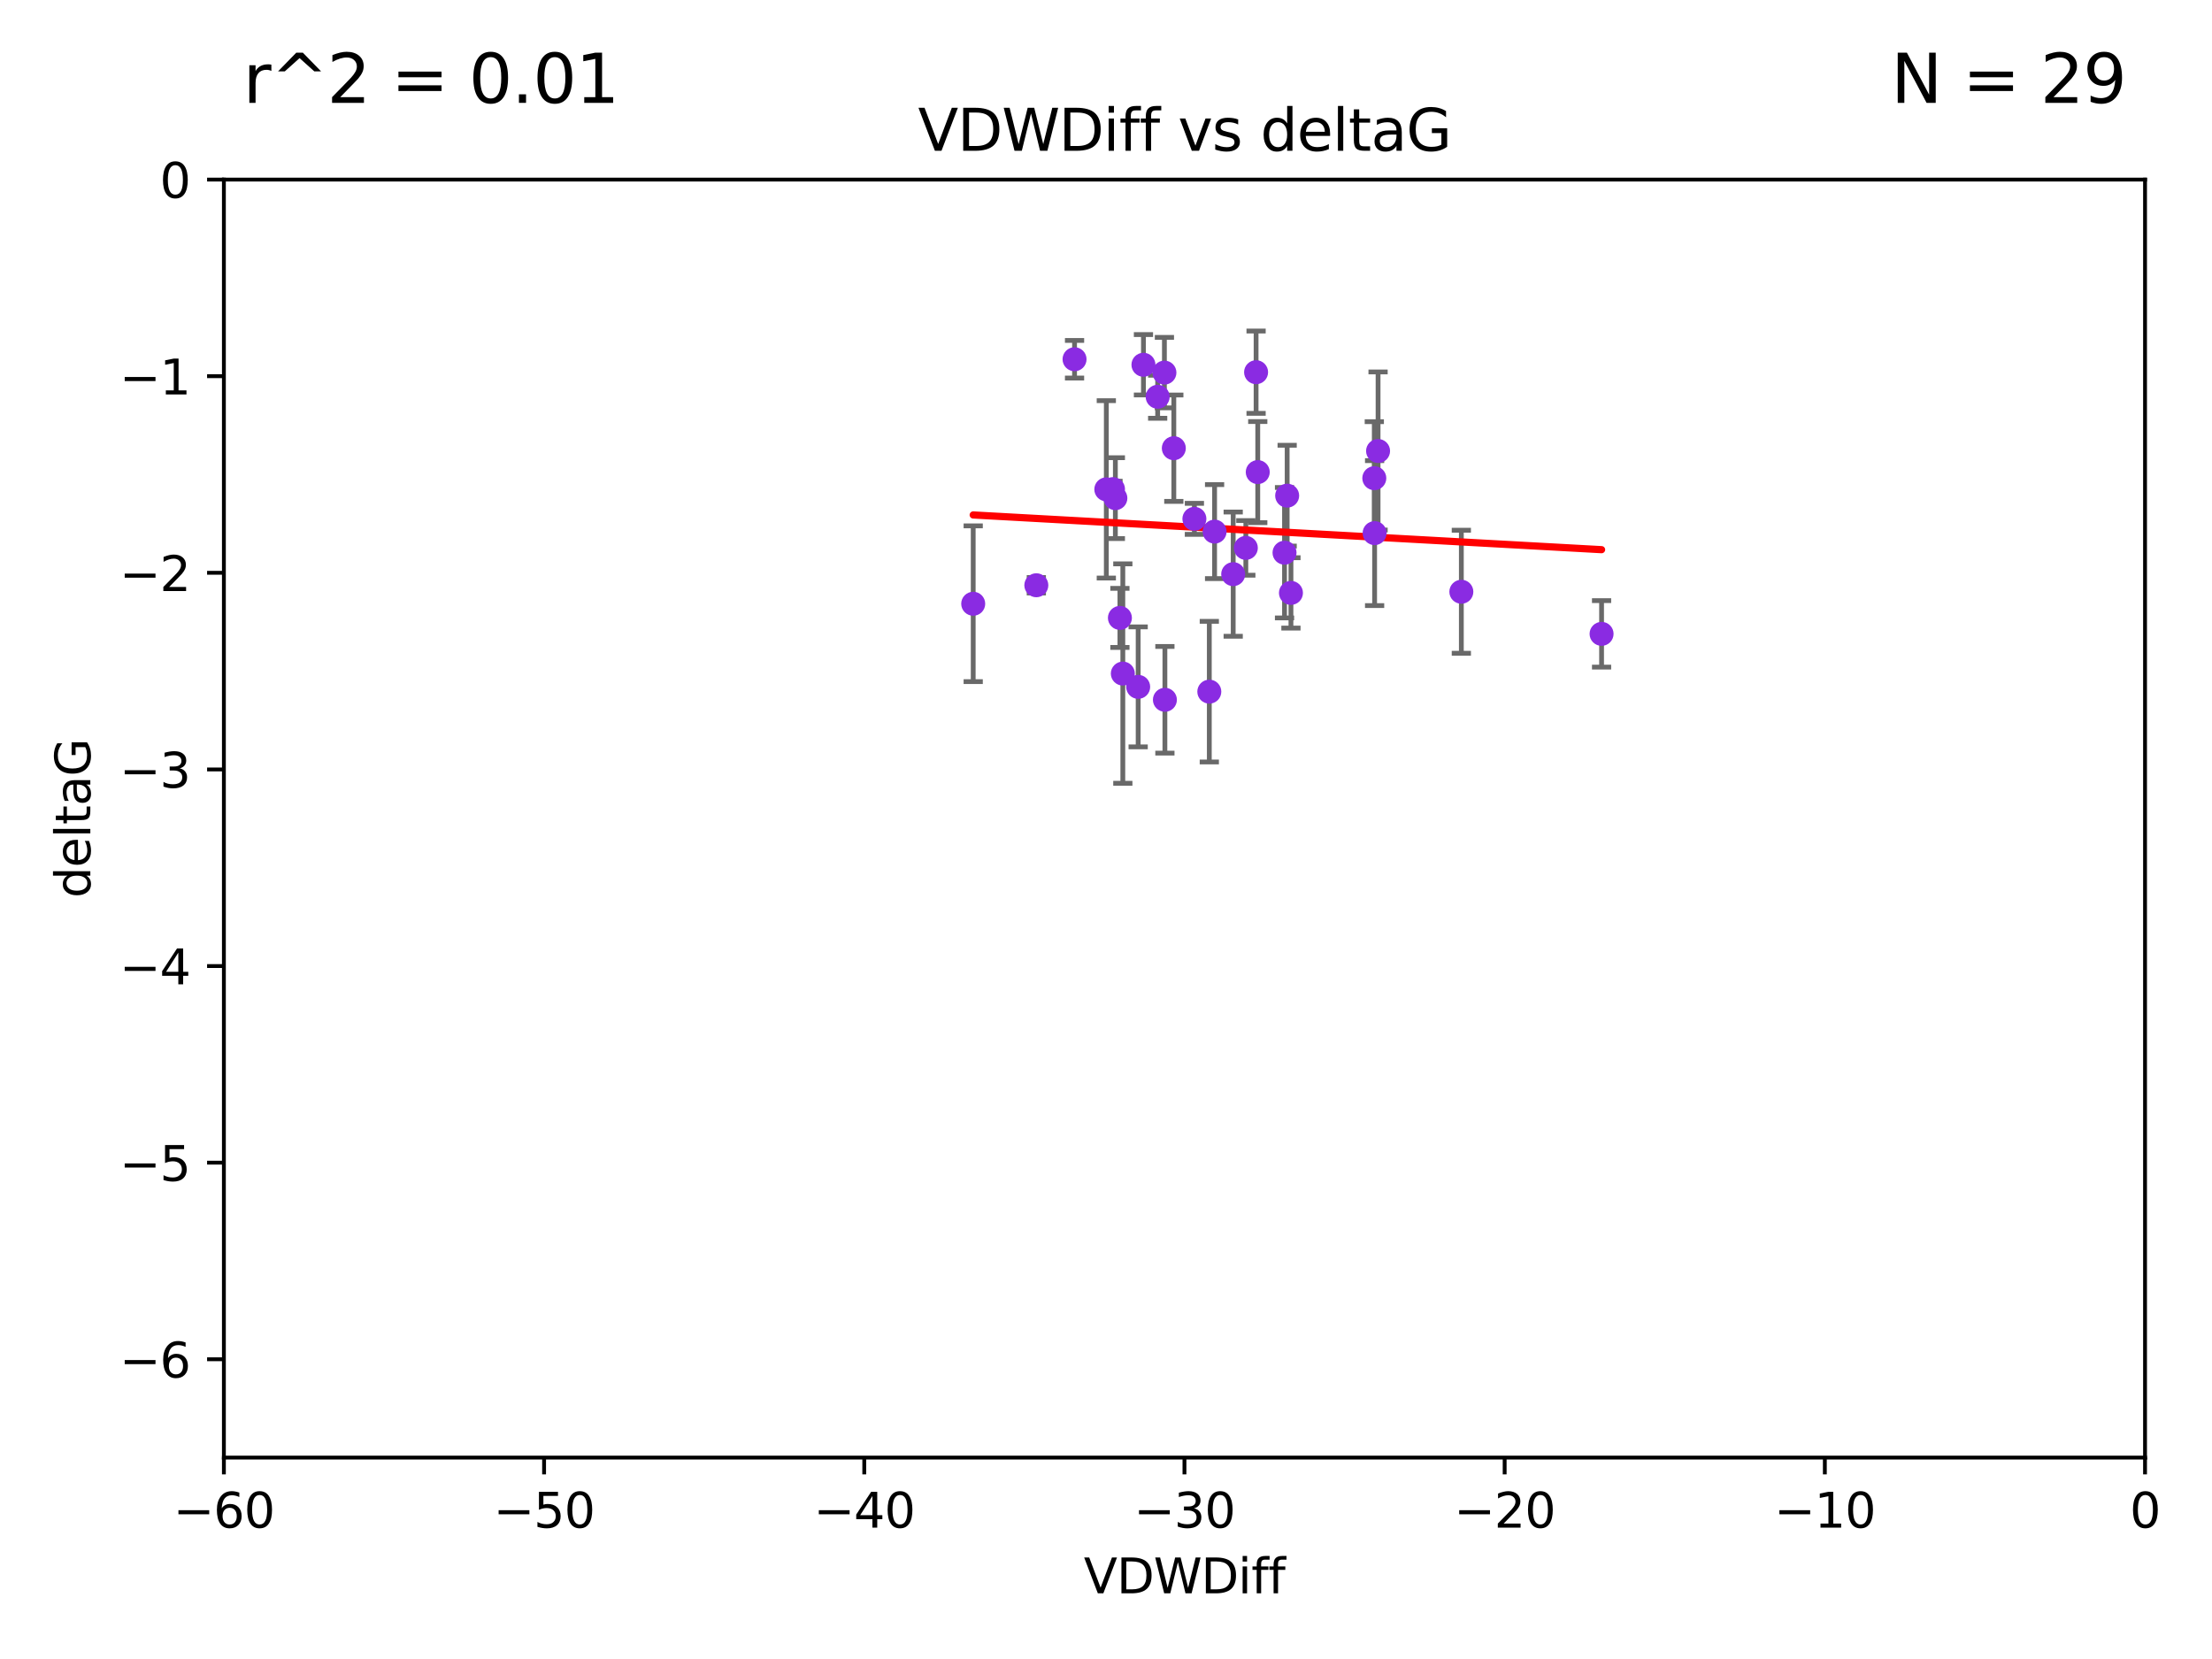<?xml version="1.0" encoding="utf-8" standalone="no"?>
<!DOCTYPE svg PUBLIC "-//W3C//DTD SVG 1.1//EN"
  "http://www.w3.org/Graphics/SVG/1.1/DTD/svg11.dtd">
<svg xmlns:xlink="http://www.w3.org/1999/xlink" width="460.8pt" height="345.6pt" viewBox="0 0 460.8 345.6" xmlns="http://www.w3.org/2000/svg" version="1.1">
 <defs>
  <style type="text/css">*{stroke-linejoin: round; stroke-linecap: butt}</style>
 </defs>
 <g id="figure_1">
  <g id="patch_1">
   <path d="M 0 345.6 
L 460.8 345.6 
L 460.8 0 
L 0 0 
z
" style="fill: #ffffff"/>
  </g>
  <g id="axes_1">
   <g id="patch_2">
    <path d="M 46.64 303.64 
L 446.85 303.64 
L 446.85 37.411 
L 46.64 37.411 
z
" style="fill: #ffffff"/>
   </g>
   <g id="PathCollection_1">
    <defs>
     <path id="m377b9f2322" d="M 0 1.118 
C 0.297 1.118 0.581 1 0.791 0.791 
C 1 0.581 1.118 0.297 1.118 0 
C 1.118 -0.297 1 -0.581 0.791 -0.791 
C 0.581 -1 0.297 -1.118 0 -1.118 
C -0.297 -1.118 -0.581 -1 -0.791 -0.791 
C -1 -0.581 -1.118 -0.297 -1.118 0 
C -1.118 0.297 -1 0.581 -0.791 0.791 
C -0.581 1 -0.297 1.118 0 1.118 
z
" style="stroke: #8a2be2"/>
    </defs>
    <g clip-path="url(#pdcac36dc05)">
     <use xlink:href="#m377b9f2322" x="232.351" y="103.772" style="fill: #8a2be2; stroke: #8a2be2"/>
     <use xlink:href="#m377b9f2322" x="202.737" y="125.773" style="fill: #8a2be2; stroke: #8a2be2"/>
     <use xlink:href="#m377b9f2322" x="233.906" y="140.317" style="fill: #8a2be2; stroke: #8a2be2"/>
     <use xlink:href="#m377b9f2322" x="251.922" y="144.083" style="fill: #8a2be2; stroke: #8a2be2"/>
     <use xlink:href="#m377b9f2322" x="248.814" y="108.084" style="fill: #8a2be2; stroke: #8a2be2"/>
     <use xlink:href="#m377b9f2322" x="333.637" y="132.044" style="fill: #8a2be2; stroke: #8a2be2"/>
     <use xlink:href="#m377b9f2322" x="233.298" y="128.721" style="fill: #8a2be2; stroke: #8a2be2"/>
     <use xlink:href="#m377b9f2322" x="215.886" y="121.919" style="fill: #8a2be2; stroke: #8a2be2"/>
     <use xlink:href="#m377b9f2322" x="230.466" y="101.94" style="fill: #8a2be2; stroke: #8a2be2"/>
     <use xlink:href="#m377b9f2322" x="262.013" y="98.346" style="fill: #8a2be2; stroke: #8a2be2"/>
     <use xlink:href="#m377b9f2322" x="242.569" y="77.62" style="fill: #8a2be2; stroke: #8a2be2"/>
     <use xlink:href="#m377b9f2322" x="286.356" y="111.058" style="fill: #8a2be2; stroke: #8a2be2"/>
     <use xlink:href="#m377b9f2322" x="244.528" y="93.369" style="fill: #8a2be2; stroke: #8a2be2"/>
     <use xlink:href="#m377b9f2322" x="237.101" y="143.085" style="fill: #8a2be2; stroke: #8a2be2"/>
     <use xlink:href="#m377b9f2322" x="268.928" y="123.512" style="fill: #8a2be2; stroke: #8a2be2"/>
     <use xlink:href="#m377b9f2322" x="241.163" y="82.653" style="fill: #8a2be2; stroke: #8a2be2"/>
     <use xlink:href="#m377b9f2322" x="253.021" y="110.744" style="fill: #8a2be2; stroke: #8a2be2"/>
     <use xlink:href="#m377b9f2322" x="231.857" y="101.894" style="fill: #8a2be2; stroke: #8a2be2"/>
     <use xlink:href="#m377b9f2322" x="223.848" y="74.836" style="fill: #8a2be2; stroke: #8a2be2"/>
     <use xlink:href="#m377b9f2322" x="304.425" y="123.273" style="fill: #8a2be2; stroke: #8a2be2"/>
     <use xlink:href="#m377b9f2322" x="238.202" y="75.988" style="fill: #8a2be2; stroke: #8a2be2"/>
     <use xlink:href="#m377b9f2322" x="259.529" y="114.135" style="fill: #8a2be2; stroke: #8a2be2"/>
     <use xlink:href="#m377b9f2322" x="286.292" y="99.615" style="fill: #8a2be2; stroke: #8a2be2"/>
     <use xlink:href="#m377b9f2322" x="256.898" y="119.604" style="fill: #8a2be2; stroke: #8a2be2"/>
     <use xlink:href="#m377b9f2322" x="267.591" y="115.138" style="fill: #8a2be2; stroke: #8a2be2"/>
     <use xlink:href="#m377b9f2322" x="261.666" y="77.536" style="fill: #8a2be2; stroke: #8a2be2"/>
     <use xlink:href="#m377b9f2322" x="287.077" y="93.95" style="fill: #8a2be2; stroke: #8a2be2"/>
     <use xlink:href="#m377b9f2322" x="242.67" y="145.779" style="fill: #8a2be2; stroke: #8a2be2"/>
     <use xlink:href="#m377b9f2322" x="268.139" y="103.254" style="fill: #8a2be2; stroke: #8a2be2"/>
    </g>
   </g>
   <g id="matplotlib.axis_1">
    <g id="xtick_1">
     <g id="line2d_1">
      <defs>
       <path id="mcc3044282c" d="M 0 0 
L 0 3.5 
" style="stroke: #000000; stroke-width: 0.8"/>
      </defs>
      <g>
       <use xlink:href="#mcc3044282c" x="46.64" y="303.64" style="stroke: #000000; stroke-width: 0.8"/>
      </g>
     </g>
     <g id="text_1">
      <!-- −60 -->
      <g transform="translate(36.088 318.238)scale(0.1 -0.1)">
       <defs>
        <path id="DejaVuSans-2212" d="M 678 2272 
L 4684 2272 
L 4684 1741 
L 678 1741 
L 678 2272 
z
" transform="scale(0.016)"/>
        <path id="DejaVuSans-36" d="M 2113 2584 
Q 1688 2584 1439 2293 
Q 1191 2003 1191 1497 
Q 1191 994 1439 701 
Q 1688 409 2113 409 
Q 2538 409 2786 701 
Q 3034 994 3034 1497 
Q 3034 2003 2786 2293 
Q 2538 2584 2113 2584 
z
M 3366 4563 
L 3366 3988 
Q 3128 4100 2886 4159 
Q 2644 4219 2406 4219 
Q 1781 4219 1451 3797 
Q 1122 3375 1075 2522 
Q 1259 2794 1537 2939 
Q 1816 3084 2150 3084 
Q 2853 3084 3261 2657 
Q 3669 2231 3669 1497 
Q 3669 778 3244 343 
Q 2819 -91 2113 -91 
Q 1303 -91 875 529 
Q 447 1150 447 2328 
Q 447 3434 972 4092 
Q 1497 4750 2381 4750 
Q 2619 4750 2861 4703 
Q 3103 4656 3366 4563 
z
" transform="scale(0.016)"/>
        <path id="DejaVuSans-30" d="M 2034 4250 
Q 1547 4250 1301 3770 
Q 1056 3291 1056 2328 
Q 1056 1369 1301 889 
Q 1547 409 2034 409 
Q 2525 409 2770 889 
Q 3016 1369 3016 2328 
Q 3016 3291 2770 3770 
Q 2525 4250 2034 4250 
z
M 2034 4750 
Q 2819 4750 3233 4129 
Q 3647 3509 3647 2328 
Q 3647 1150 3233 529 
Q 2819 -91 2034 -91 
Q 1250 -91 836 529 
Q 422 1150 422 2328 
Q 422 3509 836 4129 
Q 1250 4750 2034 4750 
z
" transform="scale(0.016)"/>
       </defs>
       <use xlink:href="#DejaVuSans-2212"/>
       <use xlink:href="#DejaVuSans-36" x="83.789"/>
       <use xlink:href="#DejaVuSans-30" x="147.412"/>
      </g>
     </g>
    </g>
    <g id="xtick_2">
     <g id="line2d_2">
      <g>
       <use xlink:href="#mcc3044282c" x="113.342" y="303.64" style="stroke: #000000; stroke-width: 0.8"/>
      </g>
     </g>
     <g id="text_2">
      <!-- −50 -->
      <g transform="translate(102.789 318.238)scale(0.1 -0.1)">
       <defs>
        <path id="DejaVuSans-35" d="M 691 4666 
L 3169 4666 
L 3169 4134 
L 1269 4134 
L 1269 2991 
Q 1406 3038 1543 3061 
Q 1681 3084 1819 3084 
Q 2600 3084 3056 2656 
Q 3513 2228 3513 1497 
Q 3513 744 3044 326 
Q 2575 -91 1722 -91 
Q 1428 -91 1123 -41 
Q 819 9 494 109 
L 494 744 
Q 775 591 1075 516 
Q 1375 441 1709 441 
Q 2250 441 2565 725 
Q 2881 1009 2881 1497 
Q 2881 1984 2565 2268 
Q 2250 2553 1709 2553 
Q 1456 2553 1204 2497 
Q 953 2441 691 2322 
L 691 4666 
z
" transform="scale(0.016)"/>
       </defs>
       <use xlink:href="#DejaVuSans-2212"/>
       <use xlink:href="#DejaVuSans-35" x="83.789"/>
       <use xlink:href="#DejaVuSans-30" x="147.412"/>
      </g>
     </g>
    </g>
    <g id="xtick_3">
     <g id="line2d_3">
      <g>
       <use xlink:href="#mcc3044282c" x="180.043" y="303.64" style="stroke: #000000; stroke-width: 0.8"/>
      </g>
     </g>
     <g id="text_3">
      <!-- −40 -->
      <g transform="translate(169.491 318.238)scale(0.1 -0.1)">
       <defs>
        <path id="DejaVuSans-34" d="M 2419 4116 
L 825 1625 
L 2419 1625 
L 2419 4116 
z
M 2253 4666 
L 3047 4666 
L 3047 1625 
L 3713 1625 
L 3713 1100 
L 3047 1100 
L 3047 0 
L 2419 0 
L 2419 1100 
L 313 1100 
L 313 1709 
L 2253 4666 
z
" transform="scale(0.016)"/>
       </defs>
       <use xlink:href="#DejaVuSans-2212"/>
       <use xlink:href="#DejaVuSans-34" x="83.789"/>
       <use xlink:href="#DejaVuSans-30" x="147.412"/>
      </g>
     </g>
    </g>
    <g id="xtick_4">
     <g id="line2d_4">
      <g>
       <use xlink:href="#mcc3044282c" x="246.745" y="303.64" style="stroke: #000000; stroke-width: 0.8"/>
      </g>
     </g>
     <g id="text_4">
      <!-- −30 -->
      <g transform="translate(236.193 318.238)scale(0.1 -0.1)">
       <defs>
        <path id="DejaVuSans-33" d="M 2597 2516 
Q 3050 2419 3304 2112 
Q 3559 1806 3559 1356 
Q 3559 666 3084 287 
Q 2609 -91 1734 -91 
Q 1441 -91 1130 -33 
Q 819 25 488 141 
L 488 750 
Q 750 597 1062 519 
Q 1375 441 1716 441 
Q 2309 441 2620 675 
Q 2931 909 2931 1356 
Q 2931 1769 2642 2001 
Q 2353 2234 1838 2234 
L 1294 2234 
L 1294 2753 
L 1863 2753 
Q 2328 2753 2575 2939 
Q 2822 3125 2822 3475 
Q 2822 3834 2567 4026 
Q 2313 4219 1838 4219 
Q 1578 4219 1281 4162 
Q 984 4106 628 3988 
L 628 4550 
Q 988 4650 1302 4700 
Q 1616 4750 1894 4750 
Q 2613 4750 3031 4423 
Q 3450 4097 3450 3541 
Q 3450 3153 3228 2886 
Q 3006 2619 2597 2516 
z
" transform="scale(0.016)"/>
       </defs>
       <use xlink:href="#DejaVuSans-2212"/>
       <use xlink:href="#DejaVuSans-33" x="83.789"/>
       <use xlink:href="#DejaVuSans-30" x="147.412"/>
      </g>
     </g>
    </g>
    <g id="xtick_5">
     <g id="line2d_5">
      <g>
       <use xlink:href="#mcc3044282c" x="313.447" y="303.64" style="stroke: #000000; stroke-width: 0.8"/>
      </g>
     </g>
     <g id="text_5">
      <!-- −20 -->
      <g transform="translate(302.894 318.238)scale(0.1 -0.1)">
       <defs>
        <path id="DejaVuSans-32" d="M 1228 531 
L 3431 531 
L 3431 0 
L 469 0 
L 469 531 
Q 828 903 1448 1529 
Q 2069 2156 2228 2338 
Q 2531 2678 2651 2914 
Q 2772 3150 2772 3378 
Q 2772 3750 2511 3984 
Q 2250 4219 1831 4219 
Q 1534 4219 1204 4116 
Q 875 4013 500 3803 
L 500 4441 
Q 881 4594 1212 4672 
Q 1544 4750 1819 4750 
Q 2544 4750 2975 4387 
Q 3406 4025 3406 3419 
Q 3406 3131 3298 2873 
Q 3191 2616 2906 2266 
Q 2828 2175 2409 1742 
Q 1991 1309 1228 531 
z
" transform="scale(0.016)"/>
       </defs>
       <use xlink:href="#DejaVuSans-2212"/>
       <use xlink:href="#DejaVuSans-32" x="83.789"/>
       <use xlink:href="#DejaVuSans-30" x="147.412"/>
      </g>
     </g>
    </g>
    <g id="xtick_6">
     <g id="line2d_6">
      <g>
       <use xlink:href="#mcc3044282c" x="380.148" y="303.64" style="stroke: #000000; stroke-width: 0.8"/>
      </g>
     </g>
     <g id="text_6">
      <!-- −10 -->
      <g transform="translate(369.596 318.238)scale(0.1 -0.1)">
       <defs>
        <path id="DejaVuSans-31" d="M 794 531 
L 1825 531 
L 1825 4091 
L 703 3866 
L 703 4441 
L 1819 4666 
L 2450 4666 
L 2450 531 
L 3481 531 
L 3481 0 
L 794 0 
L 794 531 
z
" transform="scale(0.016)"/>
       </defs>
       <use xlink:href="#DejaVuSans-2212"/>
       <use xlink:href="#DejaVuSans-31" x="83.789"/>
       <use xlink:href="#DejaVuSans-30" x="147.412"/>
      </g>
     </g>
    </g>
    <g id="xtick_7">
     <g id="line2d_7">
      <g>
       <use xlink:href="#mcc3044282c" x="446.85" y="303.64" style="stroke: #000000; stroke-width: 0.8"/>
      </g>
     </g>
     <g id="text_7">
      <!-- 0 -->
      <g transform="translate(443.669 318.238)scale(0.1 -0.1)">
       <use xlink:href="#DejaVuSans-30"/>
      </g>
     </g>
    </g>
    <g id="text_8">
     <!-- VDWDiff -->
     <g transform="translate(225.772 331.917)scale(0.1 -0.1)">
      <defs>
       <path id="DejaVuSans-56" d="M 1831 0 
L 50 4666 
L 709 4666 
L 2188 738 
L 3669 4666 
L 4325 4666 
L 2547 0 
L 1831 0 
z
" transform="scale(0.016)"/>
       <path id="DejaVuSans-44" d="M 1259 4147 
L 1259 519 
L 2022 519 
Q 2988 519 3436 956 
Q 3884 1394 3884 2338 
Q 3884 3275 3436 3711 
Q 2988 4147 2022 4147 
L 1259 4147 
z
M 628 4666 
L 1925 4666 
Q 3281 4666 3915 4102 
Q 4550 3538 4550 2338 
Q 4550 1131 3912 565 
Q 3275 0 1925 0 
L 628 0 
L 628 4666 
z
" transform="scale(0.016)"/>
       <path id="DejaVuSans-57" d="M 213 4666 
L 850 4666 
L 1831 722 
L 2809 4666 
L 3519 4666 
L 4500 722 
L 5478 4666 
L 6119 4666 
L 4947 0 
L 4153 0 
L 3169 4050 
L 2175 0 
L 1381 0 
L 213 4666 
z
" transform="scale(0.016)"/>
       <path id="DejaVuSans-69" d="M 603 3500 
L 1178 3500 
L 1178 0 
L 603 0 
L 603 3500 
z
M 603 4863 
L 1178 4863 
L 1178 4134 
L 603 4134 
L 603 4863 
z
" transform="scale(0.016)"/>
       <path id="DejaVuSans-66" d="M 2375 4863 
L 2375 4384 
L 1825 4384 
Q 1516 4384 1395 4259 
Q 1275 4134 1275 3809 
L 1275 3500 
L 2222 3500 
L 2222 3053 
L 1275 3053 
L 1275 0 
L 697 0 
L 697 3053 
L 147 3053 
L 147 3500 
L 697 3500 
L 697 3744 
Q 697 4328 969 4595 
Q 1241 4863 1831 4863 
L 2375 4863 
z
" transform="scale(0.016)"/>
      </defs>
      <use xlink:href="#DejaVuSans-56"/>
      <use xlink:href="#DejaVuSans-44" x="68.408"/>
      <use xlink:href="#DejaVuSans-57" x="145.41"/>
      <use xlink:href="#DejaVuSans-44" x="244.287"/>
      <use xlink:href="#DejaVuSans-69" x="321.289"/>
      <use xlink:href="#DejaVuSans-66" x="349.072"/>
      <use xlink:href="#DejaVuSans-66" x="384.277"/>
     </g>
    </g>
   </g>
   <g id="matplotlib.axis_2">
    <g id="ytick_1">
     <g id="line2d_8">
      <defs>
       <path id="m6502f429c6" d="M 0 0 
L -3.5 0 
" style="stroke: #000000; stroke-width: 0.8"/>
      </defs>
      <g>
       <use xlink:href="#m6502f429c6" x="46.64" y="283.161" style="stroke: #000000; stroke-width: 0.8"/>
      </g>
     </g>
     <g id="text_9">
      <!-- −6 -->
      <g transform="translate(24.898 286.96)scale(0.1 -0.1)">
       <use xlink:href="#DejaVuSans-2212"/>
       <use xlink:href="#DejaVuSans-36" x="83.789"/>
      </g>
     </g>
    </g>
    <g id="ytick_2">
     <g id="line2d_9">
      <g>
       <use xlink:href="#m6502f429c6" x="46.64" y="242.203" style="stroke: #000000; stroke-width: 0.8"/>
      </g>
     </g>
     <g id="text_10">
      <!-- −5 -->
      <g transform="translate(24.898 246.002)scale(0.1 -0.1)">
       <use xlink:href="#DejaVuSans-2212"/>
       <use xlink:href="#DejaVuSans-35" x="83.789"/>
      </g>
     </g>
    </g>
    <g id="ytick_3">
     <g id="line2d_10">
      <g>
       <use xlink:href="#m6502f429c6" x="46.64" y="201.244" style="stroke: #000000; stroke-width: 0.8"/>
      </g>
     </g>
     <g id="text_11">
      <!-- −4 -->
      <g transform="translate(24.898 205.044)scale(0.1 -0.1)">
       <use xlink:href="#DejaVuSans-2212"/>
       <use xlink:href="#DejaVuSans-34" x="83.789"/>
      </g>
     </g>
    </g>
    <g id="ytick_4">
     <g id="line2d_11">
      <g>
       <use xlink:href="#m6502f429c6" x="46.64" y="160.286" style="stroke: #000000; stroke-width: 0.8"/>
      </g>
     </g>
     <g id="text_12">
      <!-- −3 -->
      <g transform="translate(24.898 164.085)scale(0.1 -0.1)">
       <use xlink:href="#DejaVuSans-2212"/>
       <use xlink:href="#DejaVuSans-33" x="83.789"/>
      </g>
     </g>
    </g>
    <g id="ytick_5">
     <g id="line2d_12">
      <g>
       <use xlink:href="#m6502f429c6" x="46.64" y="119.328" style="stroke: #000000; stroke-width: 0.8"/>
      </g>
     </g>
     <g id="text_13">
      <!-- −2 -->
      <g transform="translate(24.898 123.127)scale(0.1 -0.1)">
       <use xlink:href="#DejaVuSans-2212"/>
       <use xlink:href="#DejaVuSans-32" x="83.789"/>
      </g>
     </g>
    </g>
    <g id="ytick_6">
     <g id="line2d_13">
      <g>
       <use xlink:href="#m6502f429c6" x="46.64" y="78.369" style="stroke: #000000; stroke-width: 0.8"/>
      </g>
     </g>
     <g id="text_14">
      <!-- −1 -->
      <g transform="translate(24.898 82.169)scale(0.1 -0.1)">
       <use xlink:href="#DejaVuSans-2212"/>
       <use xlink:href="#DejaVuSans-31" x="83.789"/>
      </g>
     </g>
    </g>
    <g id="ytick_7">
     <g id="line2d_14">
      <g>
       <use xlink:href="#m6502f429c6" x="46.64" y="37.411" style="stroke: #000000; stroke-width: 0.8"/>
      </g>
     </g>
     <g id="text_15">
      <!-- 0 -->
      <g transform="translate(33.278 41.21)scale(0.1 -0.1)">
       <use xlink:href="#DejaVuSans-30"/>
      </g>
     </g>
    </g>
    <g id="text_16">
     <!-- deltaG -->
     <g transform="translate(18.818 187.064)rotate(-90)scale(0.1 -0.1)">
      <defs>
       <path id="DejaVuSans-64" d="M 2906 2969 
L 2906 4863 
L 3481 4863 
L 3481 0 
L 2906 0 
L 2906 525 
Q 2725 213 2448 61 
Q 2172 -91 1784 -91 
Q 1150 -91 751 415 
Q 353 922 353 1747 
Q 353 2572 751 3078 
Q 1150 3584 1784 3584 
Q 2172 3584 2448 3432 
Q 2725 3281 2906 2969 
z
M 947 1747 
Q 947 1113 1208 752 
Q 1469 391 1925 391 
Q 2381 391 2643 752 
Q 2906 1113 2906 1747 
Q 2906 2381 2643 2742 
Q 2381 3103 1925 3103 
Q 1469 3103 1208 2742 
Q 947 2381 947 1747 
z
" transform="scale(0.016)"/>
       <path id="DejaVuSans-65" d="M 3597 1894 
L 3597 1613 
L 953 1613 
Q 991 1019 1311 708 
Q 1631 397 2203 397 
Q 2534 397 2845 478 
Q 3156 559 3463 722 
L 3463 178 
Q 3153 47 2828 -22 
Q 2503 -91 2169 -91 
Q 1331 -91 842 396 
Q 353 884 353 1716 
Q 353 2575 817 3079 
Q 1281 3584 2069 3584 
Q 2775 3584 3186 3129 
Q 3597 2675 3597 1894 
z
M 3022 2063 
Q 3016 2534 2758 2815 
Q 2500 3097 2075 3097 
Q 1594 3097 1305 2825 
Q 1016 2553 972 2059 
L 3022 2063 
z
" transform="scale(0.016)"/>
       <path id="DejaVuSans-6c" d="M 603 4863 
L 1178 4863 
L 1178 0 
L 603 0 
L 603 4863 
z
" transform="scale(0.016)"/>
       <path id="DejaVuSans-74" d="M 1172 4494 
L 1172 3500 
L 2356 3500 
L 2356 3053 
L 1172 3053 
L 1172 1153 
Q 1172 725 1289 603 
Q 1406 481 1766 481 
L 2356 481 
L 2356 0 
L 1766 0 
Q 1100 0 847 248 
Q 594 497 594 1153 
L 594 3053 
L 172 3053 
L 172 3500 
L 594 3500 
L 594 4494 
L 1172 4494 
z
" transform="scale(0.016)"/>
       <path id="DejaVuSans-61" d="M 2194 1759 
Q 1497 1759 1228 1600 
Q 959 1441 959 1056 
Q 959 750 1161 570 
Q 1363 391 1709 391 
Q 2188 391 2477 730 
Q 2766 1069 2766 1631 
L 2766 1759 
L 2194 1759 
z
M 3341 1997 
L 3341 0 
L 2766 0 
L 2766 531 
Q 2569 213 2275 61 
Q 1981 -91 1556 -91 
Q 1019 -91 701 211 
Q 384 513 384 1019 
Q 384 1609 779 1909 
Q 1175 2209 1959 2209 
L 2766 2209 
L 2766 2266 
Q 2766 2663 2505 2880 
Q 2244 3097 1772 3097 
Q 1472 3097 1187 3025 
Q 903 2953 641 2809 
L 641 3341 
Q 956 3463 1253 3523 
Q 1550 3584 1831 3584 
Q 2591 3584 2966 3190 
Q 3341 2797 3341 1997 
z
" transform="scale(0.016)"/>
       <path id="DejaVuSans-47" d="M 3809 666 
L 3809 1919 
L 2778 1919 
L 2778 2438 
L 4434 2438 
L 4434 434 
Q 4069 175 3628 42 
Q 3188 -91 2688 -91 
Q 1594 -91 976 548 
Q 359 1188 359 2328 
Q 359 3472 976 4111 
Q 1594 4750 2688 4750 
Q 3144 4750 3555 4637 
Q 3966 4525 4313 4306 
L 4313 3634 
Q 3963 3931 3569 4081 
Q 3175 4231 2741 4231 
Q 1884 4231 1454 3753 
Q 1025 3275 1025 2328 
Q 1025 1384 1454 906 
Q 1884 428 2741 428 
Q 3075 428 3337 486 
Q 3600 544 3809 666 
z
" transform="scale(0.016)"/>
      </defs>
      <use xlink:href="#DejaVuSans-64"/>
      <use xlink:href="#DejaVuSans-65" x="63.477"/>
      <use xlink:href="#DejaVuSans-6c" x="125"/>
      <use xlink:href="#DejaVuSans-74" x="152.783"/>
      <use xlink:href="#DejaVuSans-61" x="191.992"/>
      <use xlink:href="#DejaVuSans-47" x="253.271"/>
     </g>
    </g>
   </g>
   <g id="LineCollection_1">
    <path d="M 232.351 112.194 
L 232.351 95.35 
" clip-path="url(#pdcac36dc05)" style="fill: none; stroke: #696969"/>
    <path d="M 202.737 141.998 
L 202.737 109.547 
" clip-path="url(#pdcac36dc05)" style="fill: none; stroke: #696969"/>
    <path d="M 233.906 163.174 
L 233.906 117.461 
" clip-path="url(#pdcac36dc05)" style="fill: none; stroke: #696969"/>
    <path d="M 251.922 158.734 
L 251.922 129.432 
" clip-path="url(#pdcac36dc05)" style="fill: none; stroke: #696969"/>
    <path d="M 248.814 111.316 
L 248.814 104.852 
" clip-path="url(#pdcac36dc05)" style="fill: none; stroke: #696969"/>
    <path d="M 333.637 138.968 
L 333.637 125.119 
" clip-path="url(#pdcac36dc05)" style="fill: none; stroke: #696969"/>
    <path d="M 233.298 134.873 
L 233.298 122.57 
" clip-path="url(#pdcac36dc05)" style="fill: none; stroke: #696969"/>
    <path d="M 215.886 123.535 
L 215.886 120.303 
" clip-path="url(#pdcac36dc05)" style="fill: none; stroke: #696969"/>
    <path d="M 230.466 120.415 
L 230.466 83.464 
" clip-path="url(#pdcac36dc05)" style="fill: none; stroke: #696969"/>
    <path d="M 262.013 108.877 
L 262.013 87.816 
" clip-path="url(#pdcac36dc05)" style="fill: none; stroke: #696969"/>
    <path d="M 242.569 84.962 
L 242.569 70.279 
" clip-path="url(#pdcac36dc05)" style="fill: none; stroke: #696969"/>
    <path d="M 286.356 126.158 
L 286.356 95.957 
" clip-path="url(#pdcac36dc05)" style="fill: none; stroke: #696969"/>
    <path d="M 244.528 104.45 
L 244.528 82.288 
" clip-path="url(#pdcac36dc05)" style="fill: none; stroke: #696969"/>
    <path d="M 237.101 155.582 
L 237.101 130.588 
" clip-path="url(#pdcac36dc05)" style="fill: none; stroke: #696969"/>
    <path d="M 268.928 130.843 
L 268.928 116.182 
" clip-path="url(#pdcac36dc05)" style="fill: none; stroke: #696969"/>
    <path d="M 241.163 87.134 
L 241.163 78.172 
" clip-path="url(#pdcac36dc05)" style="fill: none; stroke: #696969"/>
    <path d="M 253.021 120.533 
L 253.021 100.955 
" clip-path="url(#pdcac36dc05)" style="fill: none; stroke: #696969"/>
    <path d="M 231.857 103.544 
L 231.857 100.244 
" clip-path="url(#pdcac36dc05)" style="fill: none; stroke: #696969"/>
    <path d="M 223.848 78.752 
L 223.848 70.921 
" clip-path="url(#pdcac36dc05)" style="fill: none; stroke: #696969"/>
    <path d="M 304.425 136.09 
L 304.425 110.456 
" clip-path="url(#pdcac36dc05)" style="fill: none; stroke: #696969"/>
    <path d="M 238.202 82.278 
L 238.202 69.698 
" clip-path="url(#pdcac36dc05)" style="fill: none; stroke: #696969"/>
    <path d="M 259.529 119.824 
L 259.529 108.446 
" clip-path="url(#pdcac36dc05)" style="fill: none; stroke: #696969"/>
    <path d="M 286.292 111.393 
L 286.292 87.838 
" clip-path="url(#pdcac36dc05)" style="fill: none; stroke: #696969"/>
    <path d="M 256.898 132.547 
L 256.898 106.662 
" clip-path="url(#pdcac36dc05)" style="fill: none; stroke: #696969"/>
    <path d="M 267.591 128.72 
L 267.591 101.556 
" clip-path="url(#pdcac36dc05)" style="fill: none; stroke: #696969"/>
    <path d="M 261.666 86.112 
L 261.666 68.959 
" clip-path="url(#pdcac36dc05)" style="fill: none; stroke: #696969"/>
    <path d="M 287.077 110.417 
L 287.077 77.483 
" clip-path="url(#pdcac36dc05)" style="fill: none; stroke: #696969"/>
    <path d="M 242.67 156.886 
L 242.67 134.672 
" clip-path="url(#pdcac36dc05)" style="fill: none; stroke: #696969"/>
    <path d="M 268.139 113.752 
L 268.139 92.756 
" clip-path="url(#pdcac36dc05)" style="fill: none; stroke: #696969"/>
   </g>
   <g id="line2d_15">
    <defs>
     <path id="m09412cd6bf" d="M 2 0 
L -2 -0 
" style="stroke: #696969"/>
    </defs>
    <g clip-path="url(#pdcac36dc05)">
     <use xlink:href="#m09412cd6bf" x="232.351" y="112.194" style="fill: #696969; stroke: #696969"/>
     <use xlink:href="#m09412cd6bf" x="202.737" y="141.998" style="fill: #696969; stroke: #696969"/>
     <use xlink:href="#m09412cd6bf" x="233.906" y="163.174" style="fill: #696969; stroke: #696969"/>
     <use xlink:href="#m09412cd6bf" x="251.922" y="158.734" style="fill: #696969; stroke: #696969"/>
     <use xlink:href="#m09412cd6bf" x="248.814" y="111.316" style="fill: #696969; stroke: #696969"/>
     <use xlink:href="#m09412cd6bf" x="333.637" y="138.968" style="fill: #696969; stroke: #696969"/>
     <use xlink:href="#m09412cd6bf" x="233.298" y="134.873" style="fill: #696969; stroke: #696969"/>
     <use xlink:href="#m09412cd6bf" x="215.886" y="123.535" style="fill: #696969; stroke: #696969"/>
     <use xlink:href="#m09412cd6bf" x="230.466" y="120.415" style="fill: #696969; stroke: #696969"/>
     <use xlink:href="#m09412cd6bf" x="262.013" y="108.877" style="fill: #696969; stroke: #696969"/>
     <use xlink:href="#m09412cd6bf" x="242.569" y="84.962" style="fill: #696969; stroke: #696969"/>
     <use xlink:href="#m09412cd6bf" x="286.356" y="126.158" style="fill: #696969; stroke: #696969"/>
     <use xlink:href="#m09412cd6bf" x="244.528" y="104.45" style="fill: #696969; stroke: #696969"/>
     <use xlink:href="#m09412cd6bf" x="237.101" y="155.582" style="fill: #696969; stroke: #696969"/>
     <use xlink:href="#m09412cd6bf" x="268.928" y="130.843" style="fill: #696969; stroke: #696969"/>
     <use xlink:href="#m09412cd6bf" x="241.163" y="87.134" style="fill: #696969; stroke: #696969"/>
     <use xlink:href="#m09412cd6bf" x="253.021" y="120.533" style="fill: #696969; stroke: #696969"/>
     <use xlink:href="#m09412cd6bf" x="231.857" y="103.544" style="fill: #696969; stroke: #696969"/>
     <use xlink:href="#m09412cd6bf" x="223.848" y="78.752" style="fill: #696969; stroke: #696969"/>
     <use xlink:href="#m09412cd6bf" x="304.425" y="136.09" style="fill: #696969; stroke: #696969"/>
     <use xlink:href="#m09412cd6bf" x="238.202" y="82.278" style="fill: #696969; stroke: #696969"/>
     <use xlink:href="#m09412cd6bf" x="259.529" y="119.824" style="fill: #696969; stroke: #696969"/>
     <use xlink:href="#m09412cd6bf" x="286.292" y="111.393" style="fill: #696969; stroke: #696969"/>
     <use xlink:href="#m09412cd6bf" x="256.898" y="132.547" style="fill: #696969; stroke: #696969"/>
     <use xlink:href="#m09412cd6bf" x="267.591" y="128.72" style="fill: #696969; stroke: #696969"/>
     <use xlink:href="#m09412cd6bf" x="261.666" y="86.112" style="fill: #696969; stroke: #696969"/>
     <use xlink:href="#m09412cd6bf" x="287.077" y="110.417" style="fill: #696969; stroke: #696969"/>
     <use xlink:href="#m09412cd6bf" x="242.67" y="156.886" style="fill: #696969; stroke: #696969"/>
     <use xlink:href="#m09412cd6bf" x="268.139" y="113.752" style="fill: #696969; stroke: #696969"/>
    </g>
   </g>
   <g id="line2d_16">
    <g clip-path="url(#pdcac36dc05)">
     <use xlink:href="#m09412cd6bf" x="232.351" y="95.35" style="fill: #696969; stroke: #696969"/>
     <use xlink:href="#m09412cd6bf" x="202.737" y="109.547" style="fill: #696969; stroke: #696969"/>
     <use xlink:href="#m09412cd6bf" x="233.906" y="117.461" style="fill: #696969; stroke: #696969"/>
     <use xlink:href="#m09412cd6bf" x="251.922" y="129.432" style="fill: #696969; stroke: #696969"/>
     <use xlink:href="#m09412cd6bf" x="248.814" y="104.852" style="fill: #696969; stroke: #696969"/>
     <use xlink:href="#m09412cd6bf" x="333.637" y="125.119" style="fill: #696969; stroke: #696969"/>
     <use xlink:href="#m09412cd6bf" x="233.298" y="122.57" style="fill: #696969; stroke: #696969"/>
     <use xlink:href="#m09412cd6bf" x="215.886" y="120.303" style="fill: #696969; stroke: #696969"/>
     <use xlink:href="#m09412cd6bf" x="230.466" y="83.464" style="fill: #696969; stroke: #696969"/>
     <use xlink:href="#m09412cd6bf" x="262.013" y="87.816" style="fill: #696969; stroke: #696969"/>
     <use xlink:href="#m09412cd6bf" x="242.569" y="70.279" style="fill: #696969; stroke: #696969"/>
     <use xlink:href="#m09412cd6bf" x="286.356" y="95.957" style="fill: #696969; stroke: #696969"/>
     <use xlink:href="#m09412cd6bf" x="244.528" y="82.288" style="fill: #696969; stroke: #696969"/>
     <use xlink:href="#m09412cd6bf" x="237.101" y="130.588" style="fill: #696969; stroke: #696969"/>
     <use xlink:href="#m09412cd6bf" x="268.928" y="116.182" style="fill: #696969; stroke: #696969"/>
     <use xlink:href="#m09412cd6bf" x="241.163" y="78.172" style="fill: #696969; stroke: #696969"/>
     <use xlink:href="#m09412cd6bf" x="253.021" y="100.955" style="fill: #696969; stroke: #696969"/>
     <use xlink:href="#m09412cd6bf" x="231.857" y="100.244" style="fill: #696969; stroke: #696969"/>
     <use xlink:href="#m09412cd6bf" x="223.848" y="70.921" style="fill: #696969; stroke: #696969"/>
     <use xlink:href="#m09412cd6bf" x="304.425" y="110.456" style="fill: #696969; stroke: #696969"/>
     <use xlink:href="#m09412cd6bf" x="238.202" y="69.698" style="fill: #696969; stroke: #696969"/>
     <use xlink:href="#m09412cd6bf" x="259.529" y="108.446" style="fill: #696969; stroke: #696969"/>
     <use xlink:href="#m09412cd6bf" x="286.292" y="87.838" style="fill: #696969; stroke: #696969"/>
     <use xlink:href="#m09412cd6bf" x="256.898" y="106.662" style="fill: #696969; stroke: #696969"/>
     <use xlink:href="#m09412cd6bf" x="267.591" y="101.556" style="fill: #696969; stroke: #696969"/>
     <use xlink:href="#m09412cd6bf" x="261.666" y="68.959" style="fill: #696969; stroke: #696969"/>
     <use xlink:href="#m09412cd6bf" x="287.077" y="77.483" style="fill: #696969; stroke: #696969"/>
     <use xlink:href="#m09412cd6bf" x="242.67" y="134.672" style="fill: #696969; stroke: #696969"/>
     <use xlink:href="#m09412cd6bf" x="268.139" y="92.756" style="fill: #696969; stroke: #696969"/>
    </g>
   </g>
   <g id="line2d_17">
    <path d="M 232.351 108.911 
L 202.737 107.275 
L 233.906 108.997 
L 251.922 109.992 
L 248.814 109.82 
L 333.637 114.506 
L 233.298 108.963 
L 215.886 108.002 
L 230.466 108.807 
L 262.013 110.549 
L 242.569 109.475 
L 286.356 111.894 
L 244.528 109.584 
L 237.101 109.173 
L 268.928 110.931 
L 241.163 109.398 
L 253.021 110.053 
L 231.857 108.884 
L 223.848 108.441 
L 304.425 112.892 
L 238.202 109.234 
L 259.529 110.412 
L 286.292 111.891 
L 256.898 110.267 
L 267.591 110.858 
L 261.666 110.53 
L 287.077 111.934 
L 242.67 109.481 
L 268.139 110.888 
" clip-path="url(#pdcac36dc05)" style="fill: none; stroke: #ff0000; stroke-width: 1.5; stroke-linecap: square"/>
   </g>
   <g id="line2d_18">
    <defs>
     <path id="m61e89f2e13" d="M 0 2 
C 0.53 2 1.039 1.789 1.414 1.414 
C 1.789 1.039 2 0.53 2 0 
C 2 -0.53 1.789 -1.039 1.414 -1.414 
C 1.039 -1.789 0.53 -2 0 -2 
C -0.53 -2 -1.039 -1.789 -1.414 -1.414 
C -1.789 -1.039 -2 -0.53 -2 0 
C -2 0.53 -1.789 1.039 -1.414 1.414 
C -1.039 1.789 -0.53 2 0 2 
z
" style="stroke: #8a2be2"/>
    </defs>
    <g clip-path="url(#pdcac36dc05)">
     <use xlink:href="#m61e89f2e13" x="232.351" y="103.772" style="fill: #8a2be2; stroke: #8a2be2"/>
     <use xlink:href="#m61e89f2e13" x="202.737" y="125.773" style="fill: #8a2be2; stroke: #8a2be2"/>
     <use xlink:href="#m61e89f2e13" x="233.906" y="140.317" style="fill: #8a2be2; stroke: #8a2be2"/>
     <use xlink:href="#m61e89f2e13" x="251.922" y="144.083" style="fill: #8a2be2; stroke: #8a2be2"/>
     <use xlink:href="#m61e89f2e13" x="248.814" y="108.084" style="fill: #8a2be2; stroke: #8a2be2"/>
     <use xlink:href="#m61e89f2e13" x="333.637" y="132.044" style="fill: #8a2be2; stroke: #8a2be2"/>
     <use xlink:href="#m61e89f2e13" x="233.298" y="128.721" style="fill: #8a2be2; stroke: #8a2be2"/>
     <use xlink:href="#m61e89f2e13" x="215.886" y="121.919" style="fill: #8a2be2; stroke: #8a2be2"/>
     <use xlink:href="#m61e89f2e13" x="230.466" y="101.94" style="fill: #8a2be2; stroke: #8a2be2"/>
     <use xlink:href="#m61e89f2e13" x="262.013" y="98.346" style="fill: #8a2be2; stroke: #8a2be2"/>
     <use xlink:href="#m61e89f2e13" x="242.569" y="77.62" style="fill: #8a2be2; stroke: #8a2be2"/>
     <use xlink:href="#m61e89f2e13" x="286.356" y="111.058" style="fill: #8a2be2; stroke: #8a2be2"/>
     <use xlink:href="#m61e89f2e13" x="244.528" y="93.369" style="fill: #8a2be2; stroke: #8a2be2"/>
     <use xlink:href="#m61e89f2e13" x="237.101" y="143.085" style="fill: #8a2be2; stroke: #8a2be2"/>
     <use xlink:href="#m61e89f2e13" x="268.928" y="123.512" style="fill: #8a2be2; stroke: #8a2be2"/>
     <use xlink:href="#m61e89f2e13" x="241.163" y="82.653" style="fill: #8a2be2; stroke: #8a2be2"/>
     <use xlink:href="#m61e89f2e13" x="253.021" y="110.744" style="fill: #8a2be2; stroke: #8a2be2"/>
     <use xlink:href="#m61e89f2e13" x="231.857" y="101.894" style="fill: #8a2be2; stroke: #8a2be2"/>
     <use xlink:href="#m61e89f2e13" x="223.848" y="74.836" style="fill: #8a2be2; stroke: #8a2be2"/>
     <use xlink:href="#m61e89f2e13" x="304.425" y="123.273" style="fill: #8a2be2; stroke: #8a2be2"/>
     <use xlink:href="#m61e89f2e13" x="238.202" y="75.988" style="fill: #8a2be2; stroke: #8a2be2"/>
     <use xlink:href="#m61e89f2e13" x="259.529" y="114.135" style="fill: #8a2be2; stroke: #8a2be2"/>
     <use xlink:href="#m61e89f2e13" x="286.292" y="99.615" style="fill: #8a2be2; stroke: #8a2be2"/>
     <use xlink:href="#m61e89f2e13" x="256.898" y="119.604" style="fill: #8a2be2; stroke: #8a2be2"/>
     <use xlink:href="#m61e89f2e13" x="267.591" y="115.138" style="fill: #8a2be2; stroke: #8a2be2"/>
     <use xlink:href="#m61e89f2e13" x="261.666" y="77.536" style="fill: #8a2be2; stroke: #8a2be2"/>
     <use xlink:href="#m61e89f2e13" x="287.077" y="93.95" style="fill: #8a2be2; stroke: #8a2be2"/>
     <use xlink:href="#m61e89f2e13" x="242.67" y="145.779" style="fill: #8a2be2; stroke: #8a2be2"/>
     <use xlink:href="#m61e89f2e13" x="268.139" y="103.254" style="fill: #8a2be2; stroke: #8a2be2"/>
    </g>
   </g>
   <g id="patch_3">
    <path d="M 46.64 303.64 
L 46.64 37.411 
" style="fill: none; stroke: #000000; stroke-width: 0.8; stroke-linejoin: miter; stroke-linecap: square"/>
   </g>
   <g id="patch_4">
    <path d="M 446.85 303.64 
L 446.85 37.411 
" style="fill: none; stroke: #000000; stroke-width: 0.8; stroke-linejoin: miter; stroke-linecap: square"/>
   </g>
   <g id="patch_5">
    <path d="M 46.64 303.64 
L 446.85 303.64 
" style="fill: none; stroke: #000000; stroke-width: 0.8; stroke-linejoin: miter; stroke-linecap: square"/>
   </g>
   <g id="patch_6">
    <path d="M 46.64 37.411 
L 446.85 37.411 
" style="fill: none; stroke: #000000; stroke-width: 0.8; stroke-linejoin: miter; stroke-linecap: square"/>
   </g>
   <g id="text_17">
    <!-- N = 29 -->
    <g transform="translate(393.929 21.426)scale(0.14 -0.14)">
     <defs>
      <path id="DejaVuSans-4e" d="M 628 4666 
L 1478 4666 
L 3547 763 
L 3547 4666 
L 4159 4666 
L 4159 0 
L 3309 0 
L 1241 3903 
L 1241 0 
L 628 0 
L 628 4666 
z
" transform="scale(0.016)"/>
      <path id="DejaVuSans-20" transform="scale(0.016)"/>
      <path id="DejaVuSans-3d" d="M 678 2906 
L 4684 2906 
L 4684 2381 
L 678 2381 
L 678 2906 
z
M 678 1631 
L 4684 1631 
L 4684 1100 
L 678 1100 
L 678 1631 
z
" transform="scale(0.016)"/>
      <path id="DejaVuSans-39" d="M 703 97 
L 703 672 
Q 941 559 1184 500 
Q 1428 441 1663 441 
Q 2288 441 2617 861 
Q 2947 1281 2994 2138 
Q 2813 1869 2534 1725 
Q 2256 1581 1919 1581 
Q 1219 1581 811 2004 
Q 403 2428 403 3163 
Q 403 3881 828 4315 
Q 1253 4750 1959 4750 
Q 2769 4750 3195 4129 
Q 3622 3509 3622 2328 
Q 3622 1225 3098 567 
Q 2575 -91 1691 -91 
Q 1453 -91 1209 -44 
Q 966 3 703 97 
z
M 1959 2075 
Q 2384 2075 2632 2365 
Q 2881 2656 2881 3163 
Q 2881 3666 2632 3958 
Q 2384 4250 1959 4250 
Q 1534 4250 1286 3958 
Q 1038 3666 1038 3163 
Q 1038 2656 1286 2365 
Q 1534 2075 1959 2075 
z
" transform="scale(0.016)"/>
     </defs>
     <use xlink:href="#DejaVuSans-4e"/>
     <use xlink:href="#DejaVuSans-20" x="74.805"/>
     <use xlink:href="#DejaVuSans-3d" x="106.592"/>
     <use xlink:href="#DejaVuSans-20" x="190.381"/>
     <use xlink:href="#DejaVuSans-32" x="222.168"/>
     <use xlink:href="#DejaVuSans-39" x="285.791"/>
    </g>
   </g>
   <g id="text_18">
    <!-- r^2 = 0.01 -->
    <g transform="translate(50.642 21.426)scale(0.14 -0.14)">
     <defs>
      <path id="DejaVuSans-72" d="M 2631 2963 
Q 2534 3019 2420 3045 
Q 2306 3072 2169 3072 
Q 1681 3072 1420 2755 
Q 1159 2438 1159 1844 
L 1159 0 
L 581 0 
L 581 3500 
L 1159 3500 
L 1159 2956 
Q 1341 3275 1631 3429 
Q 1922 3584 2338 3584 
Q 2397 3584 2469 3576 
Q 2541 3569 2628 3553 
L 2631 2963 
z
" transform="scale(0.016)"/>
      <path id="DejaVuSans-5e" d="M 2988 4666 
L 4684 2925 
L 4056 2925 
L 2681 4159 
L 1306 2925 
L 678 2925 
L 2375 4666 
L 2988 4666 
z
" transform="scale(0.016)"/>
      <path id="DejaVuSans-2e" d="M 684 794 
L 1344 794 
L 1344 0 
L 684 0 
L 684 794 
z
" transform="scale(0.016)"/>
     </defs>
     <use xlink:href="#DejaVuSans-72"/>
     <use xlink:href="#DejaVuSans-5e" x="41.113"/>
     <use xlink:href="#DejaVuSans-32" x="124.902"/>
     <use xlink:href="#DejaVuSans-20" x="188.525"/>
     <use xlink:href="#DejaVuSans-3d" x="220.312"/>
     <use xlink:href="#DejaVuSans-20" x="304.102"/>
     <use xlink:href="#DejaVuSans-30" x="335.889"/>
     <use xlink:href="#DejaVuSans-2e" x="399.512"/>
     <use xlink:href="#DejaVuSans-30" x="431.299"/>
     <use xlink:href="#DejaVuSans-31" x="494.922"/>
    </g>
   </g>
   <g id="text_19">
    <!-- VDWDiff vs deltaG -->
    <g transform="translate(191.24 31.411)scale(0.12 -0.12)">
     <defs>
      <path id="DejaVuSans-76" d="M 191 3500 
L 800 3500 
L 1894 563 
L 2988 3500 
L 3597 3500 
L 2284 0 
L 1503 0 
L 191 3500 
z
" transform="scale(0.016)"/>
      <path id="DejaVuSans-73" d="M 2834 3397 
L 2834 2853 
Q 2591 2978 2328 3040 
Q 2066 3103 1784 3103 
Q 1356 3103 1142 2972 
Q 928 2841 928 2578 
Q 928 2378 1081 2264 
Q 1234 2150 1697 2047 
L 1894 2003 
Q 2506 1872 2764 1633 
Q 3022 1394 3022 966 
Q 3022 478 2636 193 
Q 2250 -91 1575 -91 
Q 1294 -91 989 -36 
Q 684 19 347 128 
L 347 722 
Q 666 556 975 473 
Q 1284 391 1588 391 
Q 1994 391 2212 530 
Q 2431 669 2431 922 
Q 2431 1156 2273 1281 
Q 2116 1406 1581 1522 
L 1381 1569 
Q 847 1681 609 1914 
Q 372 2147 372 2553 
Q 372 3047 722 3315 
Q 1072 3584 1716 3584 
Q 2034 3584 2315 3537 
Q 2597 3491 2834 3397 
z
" transform="scale(0.016)"/>
     </defs>
     <use xlink:href="#DejaVuSans-56"/>
     <use xlink:href="#DejaVuSans-44" x="68.408"/>
     <use xlink:href="#DejaVuSans-57" x="145.41"/>
     <use xlink:href="#DejaVuSans-44" x="244.287"/>
     <use xlink:href="#DejaVuSans-69" x="321.289"/>
     <use xlink:href="#DejaVuSans-66" x="349.072"/>
     <use xlink:href="#DejaVuSans-66" x="384.277"/>
     <use xlink:href="#DejaVuSans-20" x="419.482"/>
     <use xlink:href="#DejaVuSans-76" x="451.27"/>
     <use xlink:href="#DejaVuSans-73" x="510.449"/>
     <use xlink:href="#DejaVuSans-20" x="562.549"/>
     <use xlink:href="#DejaVuSans-64" x="594.336"/>
     <use xlink:href="#DejaVuSans-65" x="657.812"/>
     <use xlink:href="#DejaVuSans-6c" x="719.336"/>
     <use xlink:href="#DejaVuSans-74" x="747.119"/>
     <use xlink:href="#DejaVuSans-61" x="786.328"/>
     <use xlink:href="#DejaVuSans-47" x="847.607"/>
    </g>
   </g>
  </g>
 </g>
 <defs>
  <clipPath id="pdcac36dc05">
   <rect x="46.64" y="37.411" width="400.21" height="266.229"/>
  </clipPath>
 </defs>
</svg>
